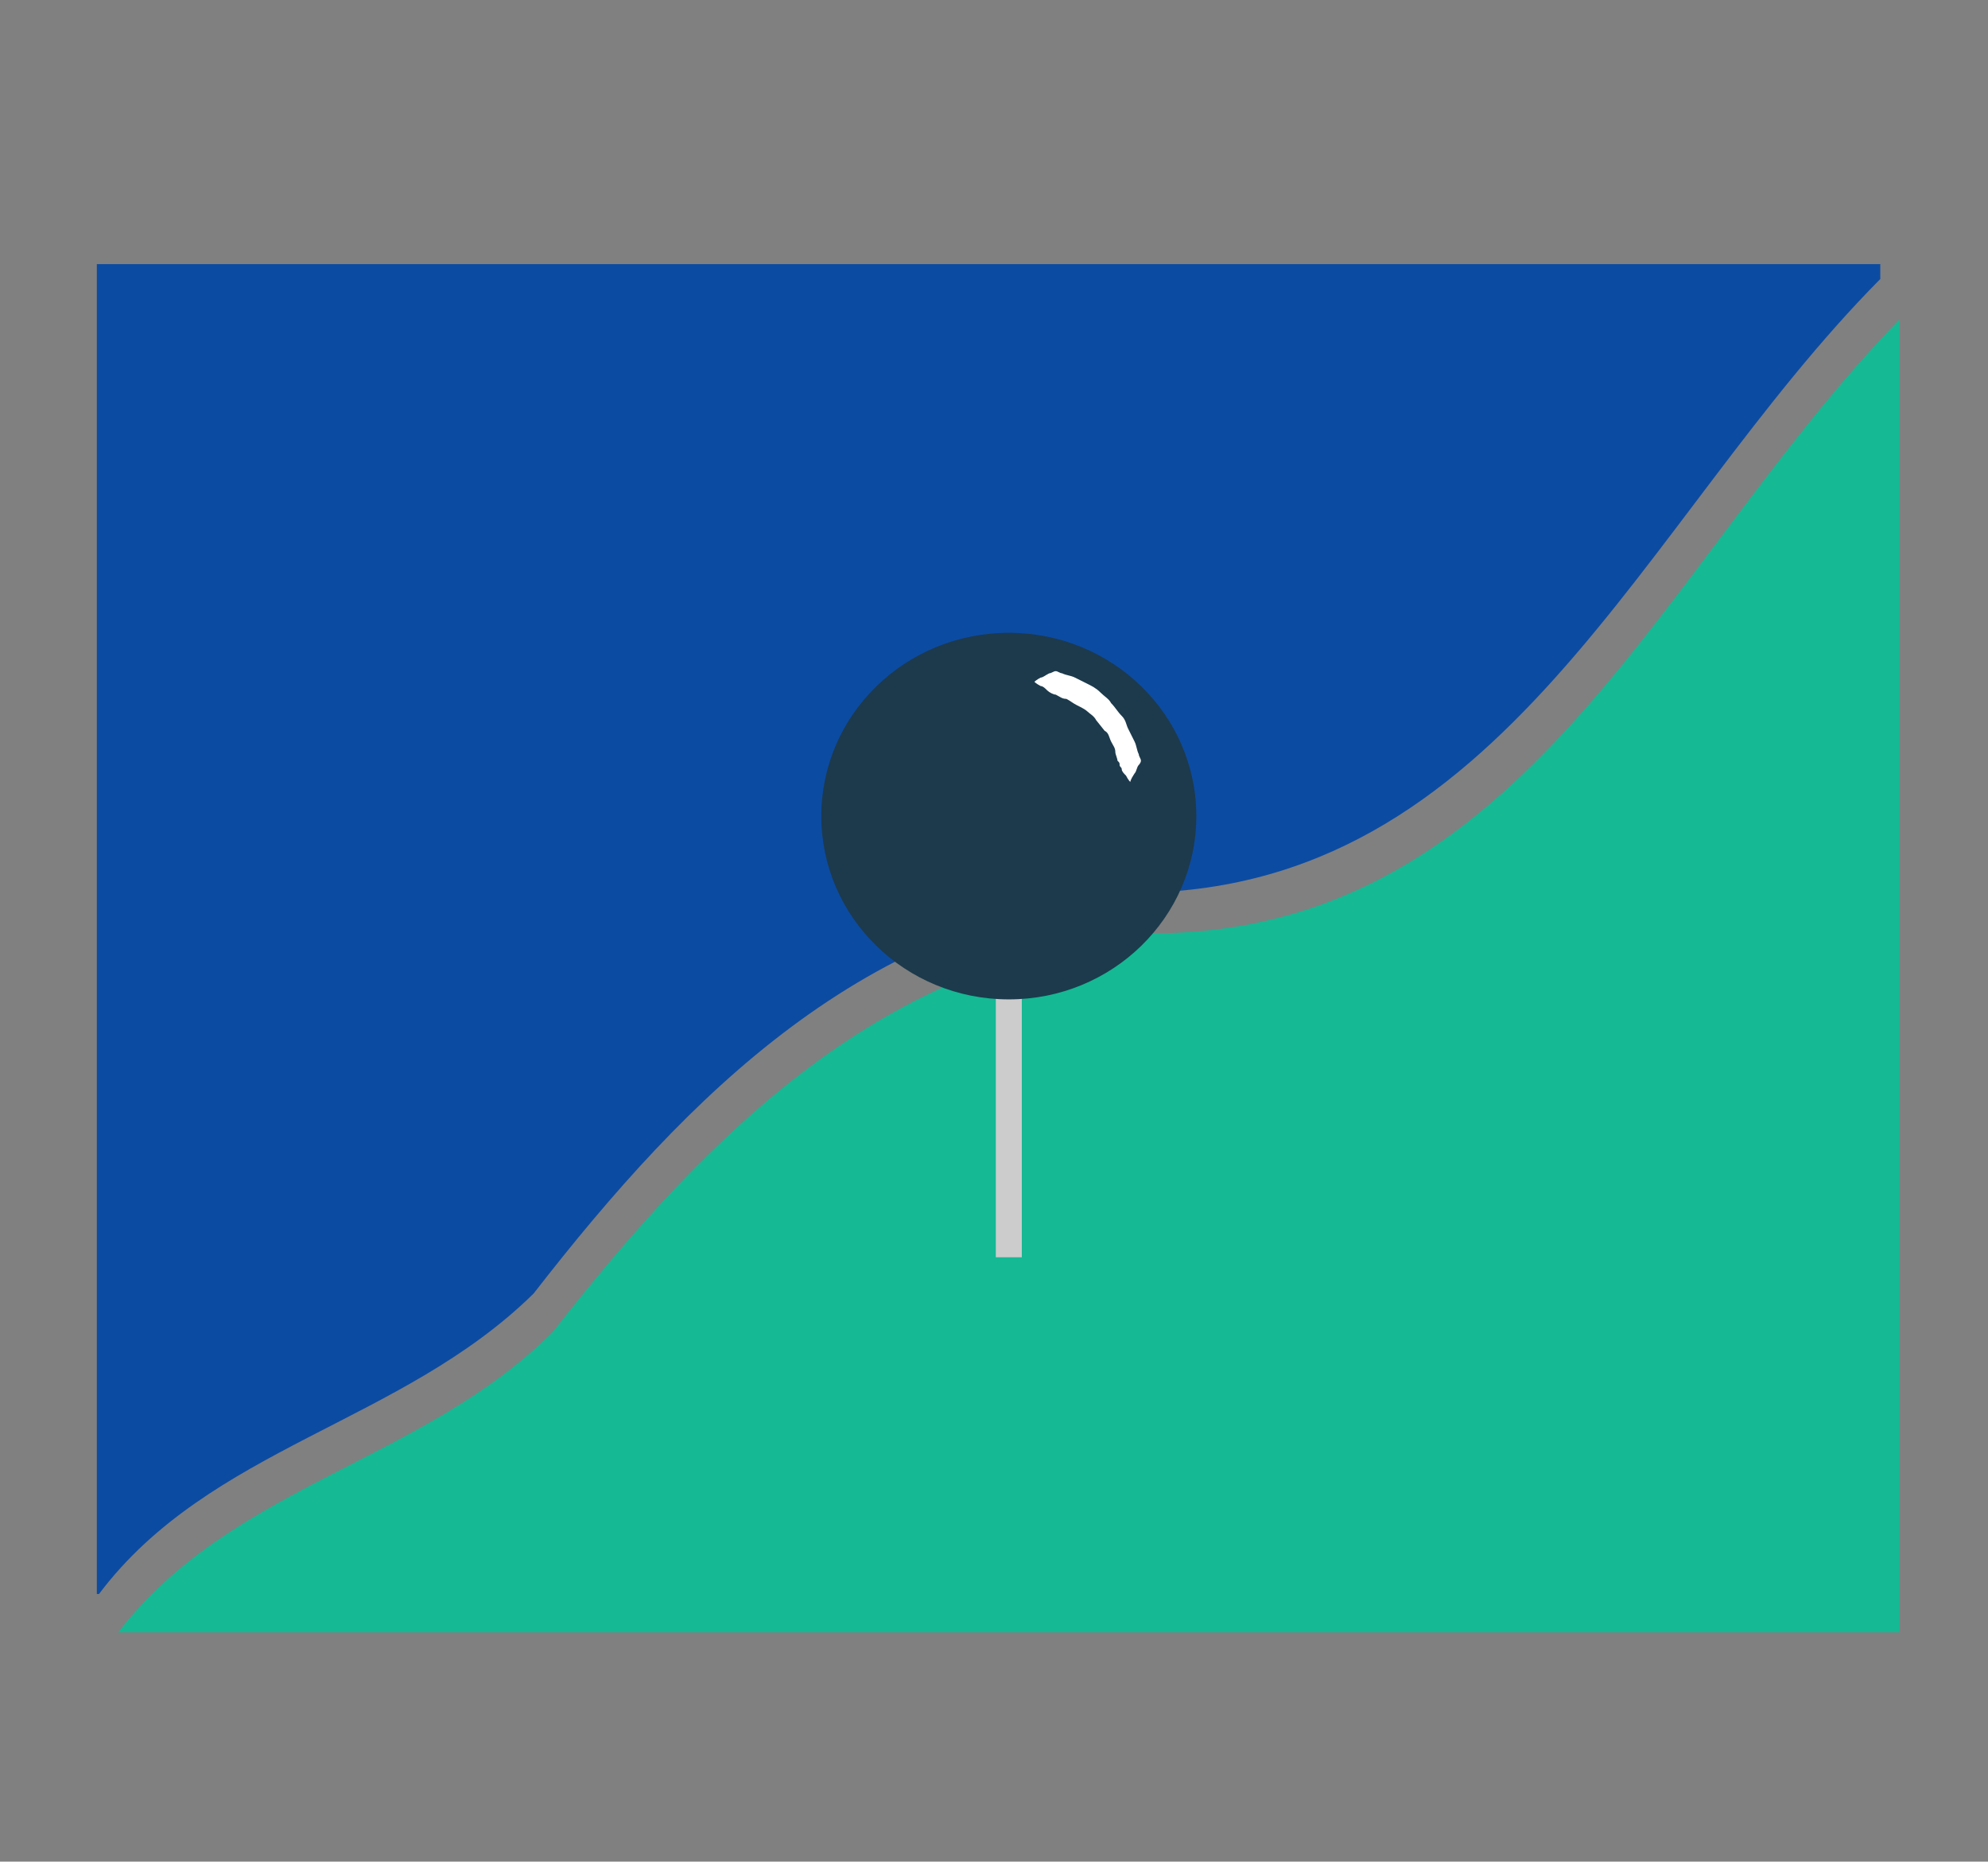 <?xml version="1.0" encoding="utf-8"?>
<!-- Generator: Adobe Illustrator 16.0.3, SVG Export Plug-In . SVG Version: 6.00 Build 0)  -->
<!DOCTYPE svg PUBLIC "-//W3C//DTD SVG 1.1//EN" "http://www.w3.org/Graphics/SVG/1.1/DTD/svg11.dtd">
<svg version="1.1" id="Layer_1" xmlns="http://www.w3.org/2000/svg" xmlns:xlink="http://www.w3.org/1999/xlink" x="0px" y="0px"
	 width="612px" height="572.971px" viewBox="0 0 612 572.971" enable-background="new 0 0 612 572.971" xml:space="preserve">
<rect x="0" y="0" width="612" height="572.971" fill="#808080" stroke="none"/>
<path fill="#15B994" d="M584.744,98.339c-73.466,75.433-114.79,188.912-230.237,188.912
	c-81.994,6.561-136.438,61.66-184.321,122.662c-40.013,40.014-99.048,47.23-133.813,92.488h548.373L584.744,98.339L584.744,98.339z"
	/>
<path fill="#0C4BA2" d="M164.281,398.106c47.884-61.66,102.328-116.104,184.321-123.319c114.791,0,156.116-114.135,230.238-188.913
	v-4.591H29.813v409.313h0.656C64.577,445.335,123.612,438.12,164.281,398.106z"/>
<line fill="none" stroke="#CDCCCC" stroke-width="8" stroke-miterlimit="10" x1="310.558" y1="289.22" x2="310.558" y2="386.956"/>
<ellipse fill="#1C3A4C" cx="310.558" cy="251.173" rx="57.724" ry="56.412"/>
<g>
	<path fill="#FFFFFF" d="M347.947,240.678c0,0-0.655-0.656-1.312-1.969c-0.656-0.654-1.313-1.312-1.313-1.968
		c0-0.655-0.655-0.655-0.655-1.312c0-0.657,0-0.656-0.656-1.313c0-0.656-0.655-1.969-0.655-2.624c0-1.313-0.656-1.968-1.312-3.28
		c-0.656-1.312-0.656-2.623-1.97-3.278l-2.623-3.28c-0.655-1.313-1.969-1.968-2.624-2.624c-0.656-0.655-1.968-1.312-3.279-1.967
		c-1.313-0.656-1.968-1.313-3.279-1.968c-1.313,0-1.969-0.656-3.279-1.313c-0.656,0-1.969-0.655-2.624-1.312
		c-0.655-0.656-1.312-1.313-1.968-1.313c-1.313-0.656-1.969-1.312-1.969-1.312s0.656-0.656,1.969-1.313
		c0.656,0,1.313-0.655,2.623-1.312c0.656,0,1.313-0.656,1.969-0.656c0.655,0,1.313,0.656,1.967,0.656
		c1.313,0.656,2.625,0.656,3.938,1.312c1.313,0.656,2.624,1.313,3.936,1.968c1.313,0.656,2.624,1.313,3.937,2.624
		c1.312,1.311,2.624,1.968,3.28,3.28c1.312,1.312,1.967,2.623,3.278,3.936c1.313,1.313,1.313,2.623,1.968,3.937
		c0.656,1.312,1.313,2.623,1.969,3.937c0.656,1.313,0.656,2.623,1.313,3.936c0,0.656,0.656,1.313,0.656,1.968
		c0,0.656-0.656,1.313-0.656,1.313c-0.656,0.654-0.656,1.968-1.313,2.624C347.947,240.023,347.947,240.678,347.947,240.678z"/>
</g>
</svg>
